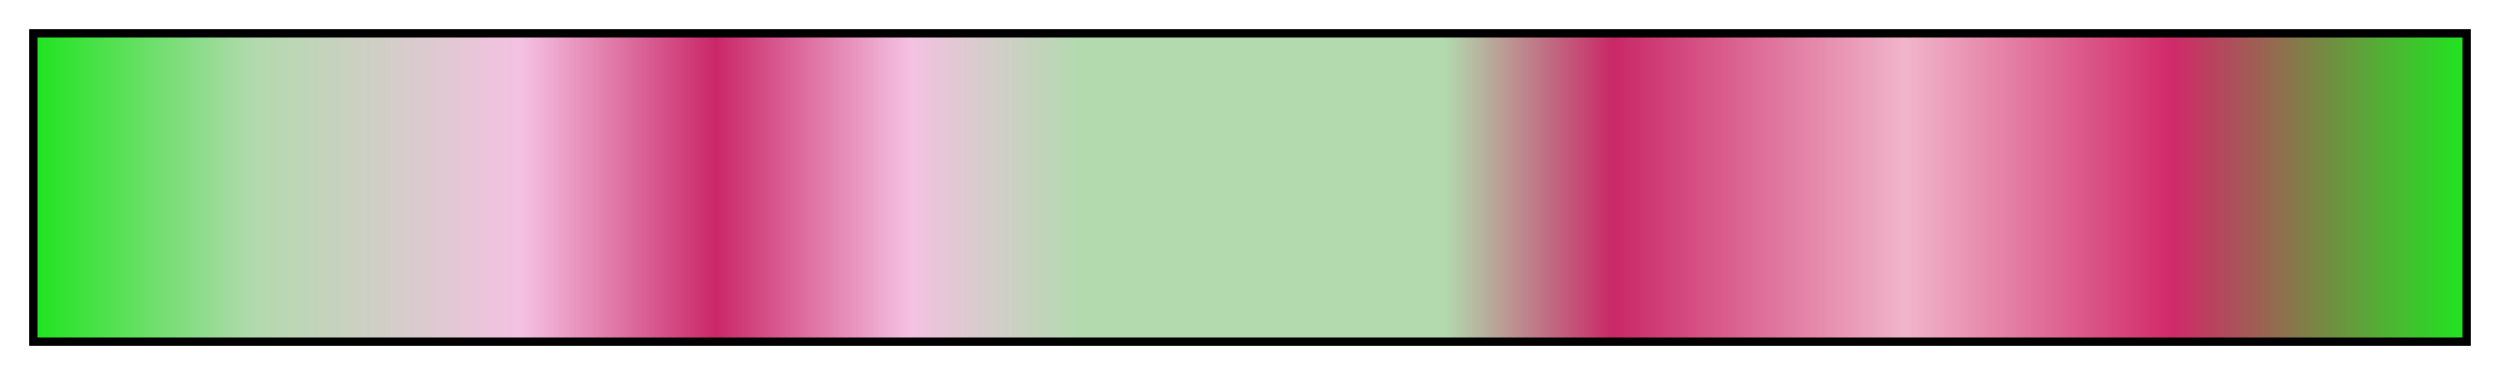 <svg height="45" viewBox="0 0 300 45" width="300" xmlns="http://www.w3.org/2000/svg" xmlns:xlink="http://www.w3.org/1999/xlink"><linearGradient id="a" gradientUnits="objectBoundingBox" spreadMethod="pad" x1="0%" x2="100%" y1="0%" y2="0%"><stop offset="0" stop-color="#20e420"/><stop offset=".09" stop-color="#b2daae"/><stop offset=".2" stop-color="#f4c1e2"/><stop offset=".28" stop-color="#ca2767"/><stop offset=".36" stop-color="#f4c1e2"/><stop offset=".43" stop-color="#b2daae"/><stop offset=".58" stop-color="#b2daae"/><stop offset=".65" stop-color="#ca2767"/><stop offset=".77" stop-color="#f1b5ca"/><stop offset=".88" stop-color="#d12969"/><stop offset="1" stop-color="#20e420"/></linearGradient><path d="m4 4h292v37h-292z" fill="url(#a)" stroke="#000"/></svg>